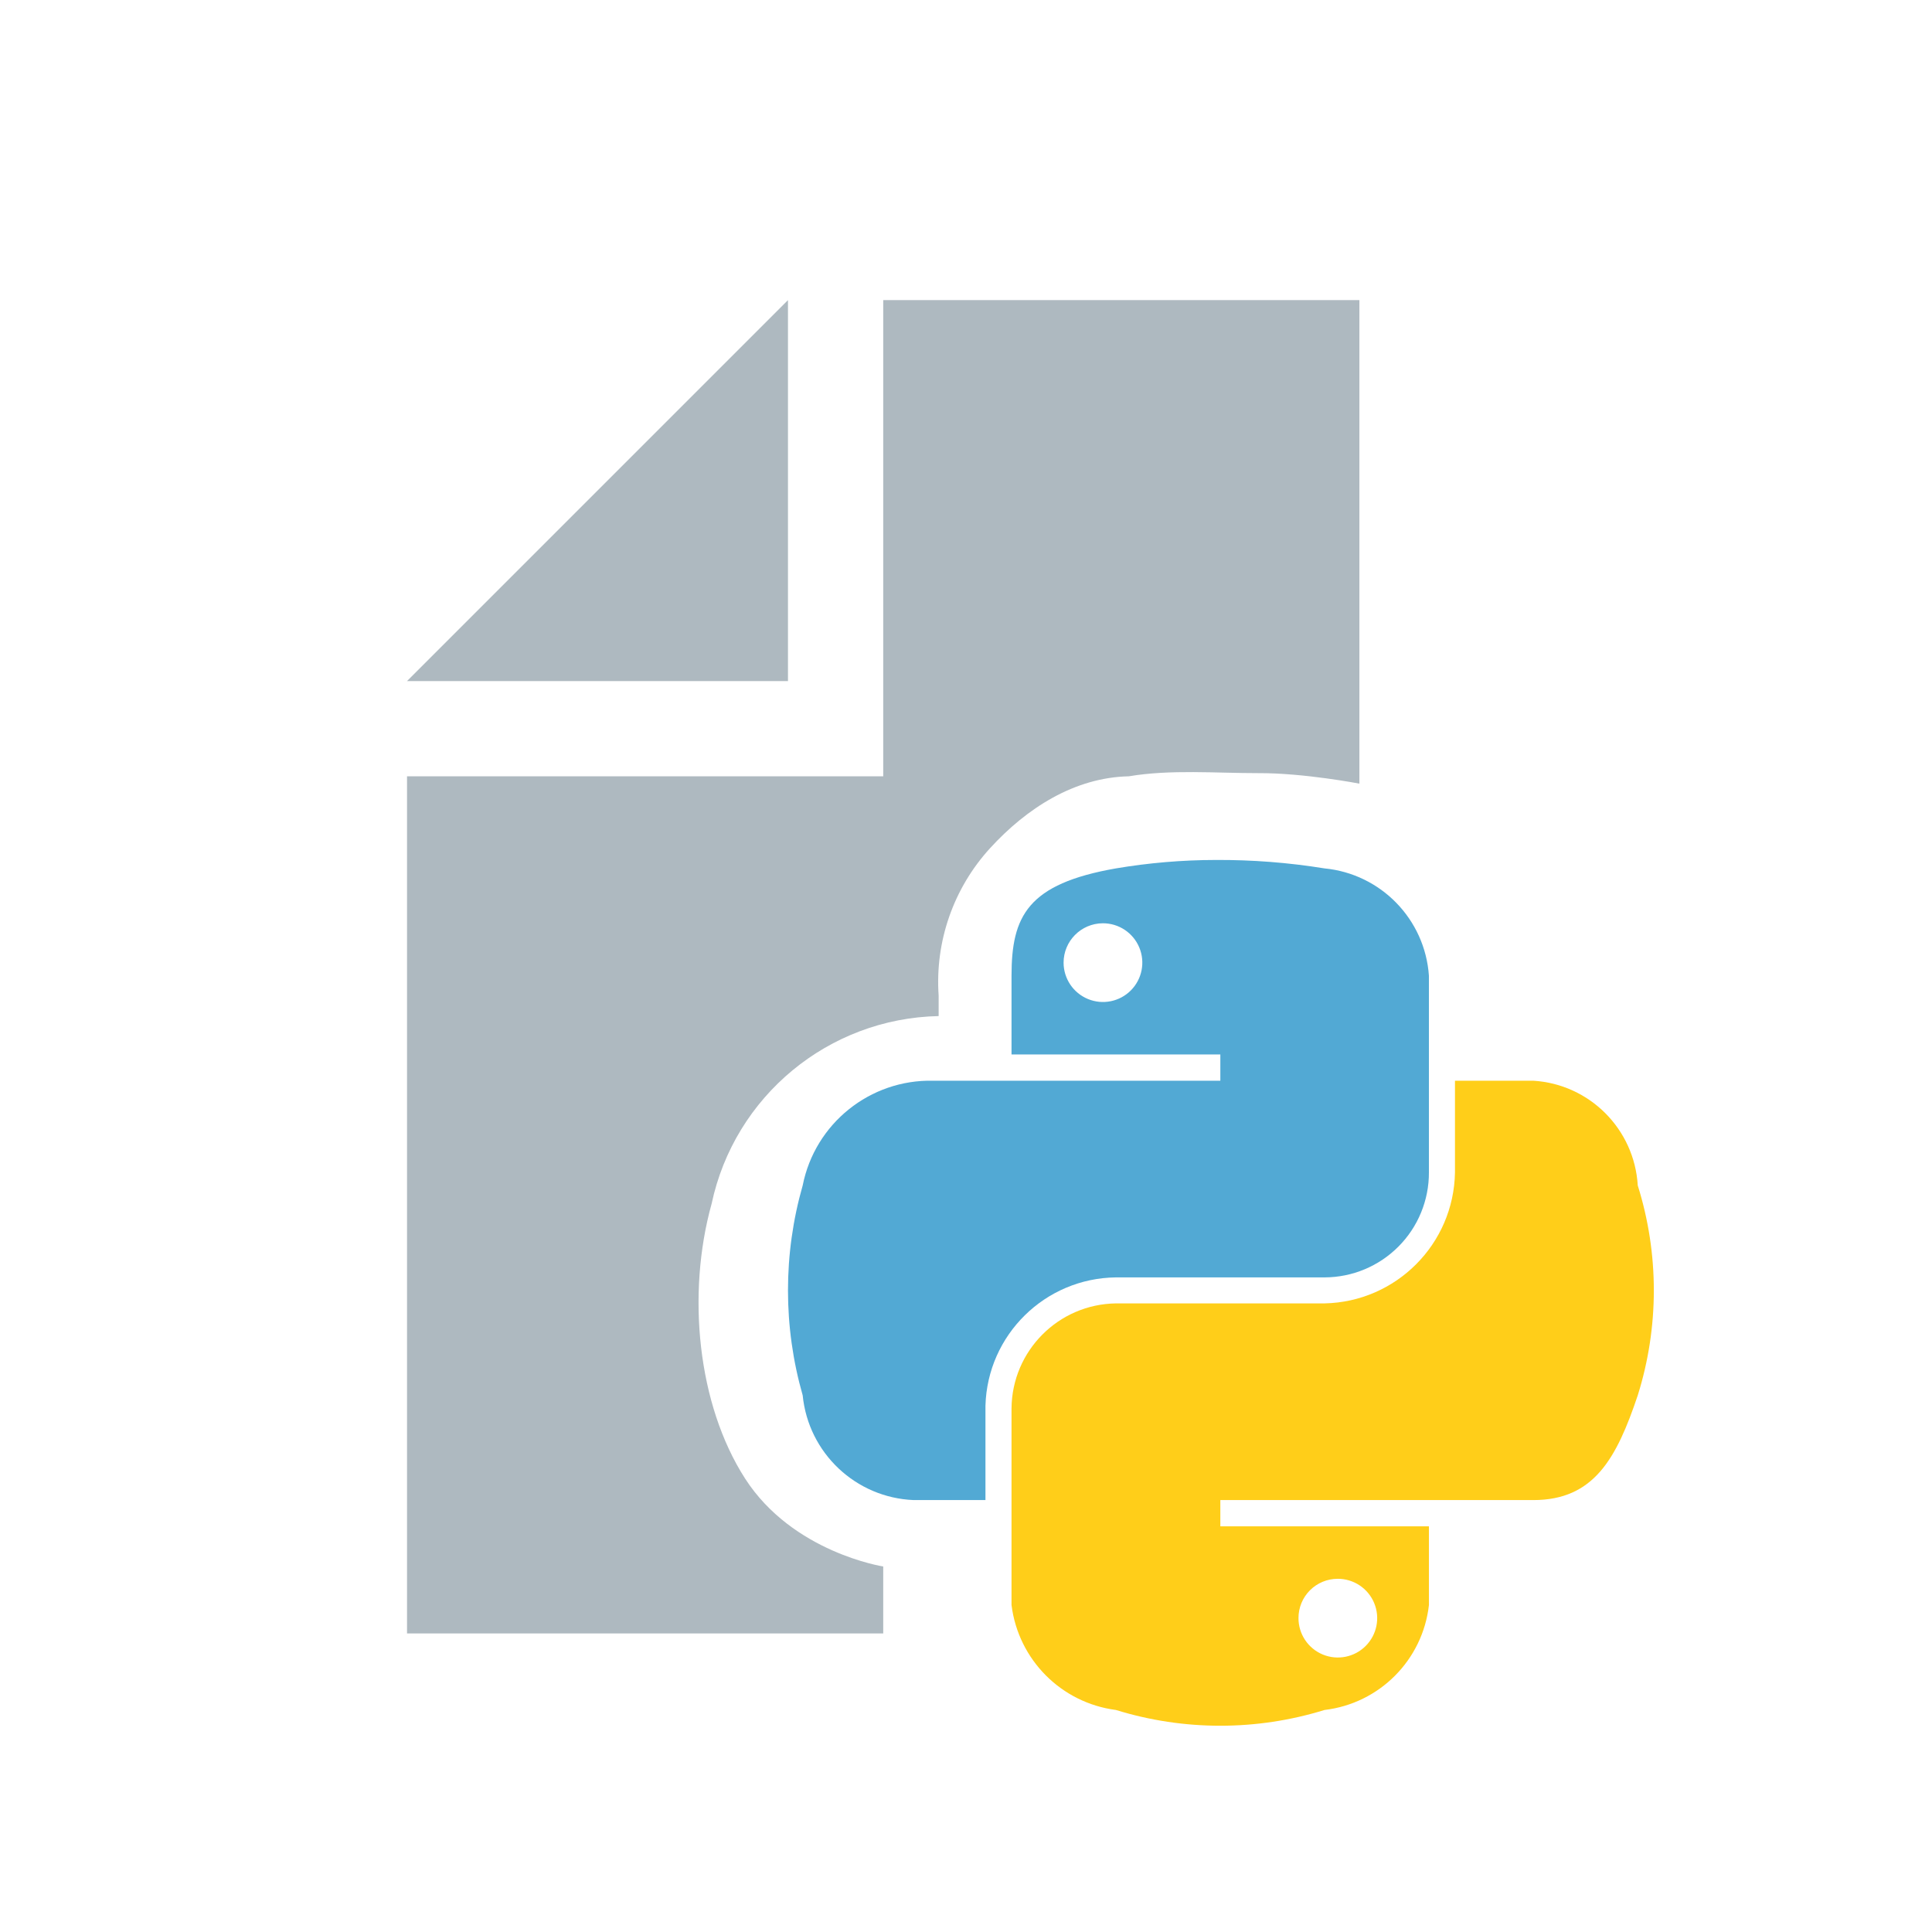 <svg xmlns="http://www.w3.org/2000/svg" xmlns:xlink="http://www.w3.org/1999/xlink" width="500" zoomAndPan="magnify" viewBox="0 0 375 375" height="500" preserveAspectRatio="xMidYMid meet" version="1.2"><g id="7af5508608"><rect x="0" width="375" y="0" height="375" style="fill:#ffffff;fill-opacity:1;stroke:none;"/><rect x="0" width="375" y="0" height="375" style="fill:#ffffff;fill-opacity:1;stroke:none;"/><path style=" stroke:none;fill-rule:evenodd;fill:#9aa7b0;fill-opacity:0.8;" d="M 152.945 58.254 L 79.004 132.195 L 152.945 132.195 Z M 152.945 58.254 "/><path style=" stroke:none;fill-rule:evenodd;fill:#9aa7b0;fill-opacity:0.8;" d="M 171.434 317.047 L 171.434 304.051 C 171.434 304.051 153.871 301.355 144.625 286.992 C 135.379 272.629 133.254 251.168 138.125 233.648 C 142.574 212.746 160.824 197.656 182.191 197.219 L 182.191 193.266 C 181.457 182.758 185.062 172.414 192.164 164.641 C 199.27 156.863 208.57 150.898 219.102 150.68 C 227.184 149.316 236.039 150.074 244.234 150.066 C 253.062 150.02 263.859 152.105 263.859 152.105 L 263.859 58.254 L 171.434 58.254 L 171.434 150.68 L 79.004 150.68 L 79.004 317.047 Z M 171.434 317.047 "/><path style=" stroke:none;fill-rule:evenodd;fill:#40a0cf;fill-opacity:0.9;" d="M 216.602 168.555 C 223 167.473 229.48 166.926 235.969 166.918 C 243.043 166.879 250.105 167.426 257.086 168.555 C 268.027 169.613 276.598 178.43 277.352 189.395 L 277.352 227.57 C 277.371 232.961 275.246 238.137 271.441 241.957 C 267.641 245.777 262.477 247.93 257.086 247.941 L 216.602 247.941 C 202.84 248.098 191.66 259.094 191.277 272.844 L 191.277 291.164 L 177.344 291.164 C 166.102 290.703 156.91 282.035 155.801 270.836 C 151.996 257.523 151.996 243.406 155.801 230.094 C 158.188 218.066 168.867 209.496 181.121 209.766 L 236.867 209.766 L 236.867 204.672 L 196.336 204.672 L 196.336 189.395 C 196.336 177.824 199.449 171.551 216.602 168.555 Z M 221.129 183.895 C 219.938 181.043 217.141 179.195 214.051 179.207 C 209.836 179.23 206.434 182.656 206.441 186.871 C 206.453 189.961 208.324 192.742 211.184 193.914 C 214.043 195.09 217.328 194.422 219.504 192.23 C 221.684 190.035 222.324 186.746 221.129 183.895 Z M 221.129 183.895 "/><path style=" stroke:none;fill-rule:evenodd;fill:#ffc900;fill-opacity:0.9;" d="M 282.41 227.57 L 282.41 209.766 L 297.621 209.766 C 308.543 210.441 317.242 219.168 317.887 230.094 C 322.047 243.355 322.047 257.574 317.887 270.836 C 313.789 283.035 309.402 291.164 297.621 291.164 L 236.867 291.164 L 236.867 296.258 L 277.355 296.258 L 277.355 311.535 C 276.148 322.207 267.754 330.645 257.086 331.906 C 243.898 335.984 229.789 335.984 216.602 331.906 C 205.992 330.527 197.66 322.152 196.336 311.535 L 196.336 273.359 C 196.438 262.191 205.434 253.148 216.602 252.988 L 257.086 252.988 C 270.988 252.703 282.18 241.473 282.41 227.57 Z M 266.723 311.141 C 265.531 308.285 262.734 306.43 259.637 306.441 L 259.637 306.445 C 257.621 306.445 255.684 307.246 254.258 308.676 C 252.832 310.105 252.031 312.043 252.035 314.059 C 252.023 317.152 253.883 319.949 256.738 321.137 C 259.598 322.324 262.891 321.672 265.078 319.48 C 267.266 317.289 267.914 313.996 266.723 311.141 Z M 266.723 311.141 "/></g></svg>
